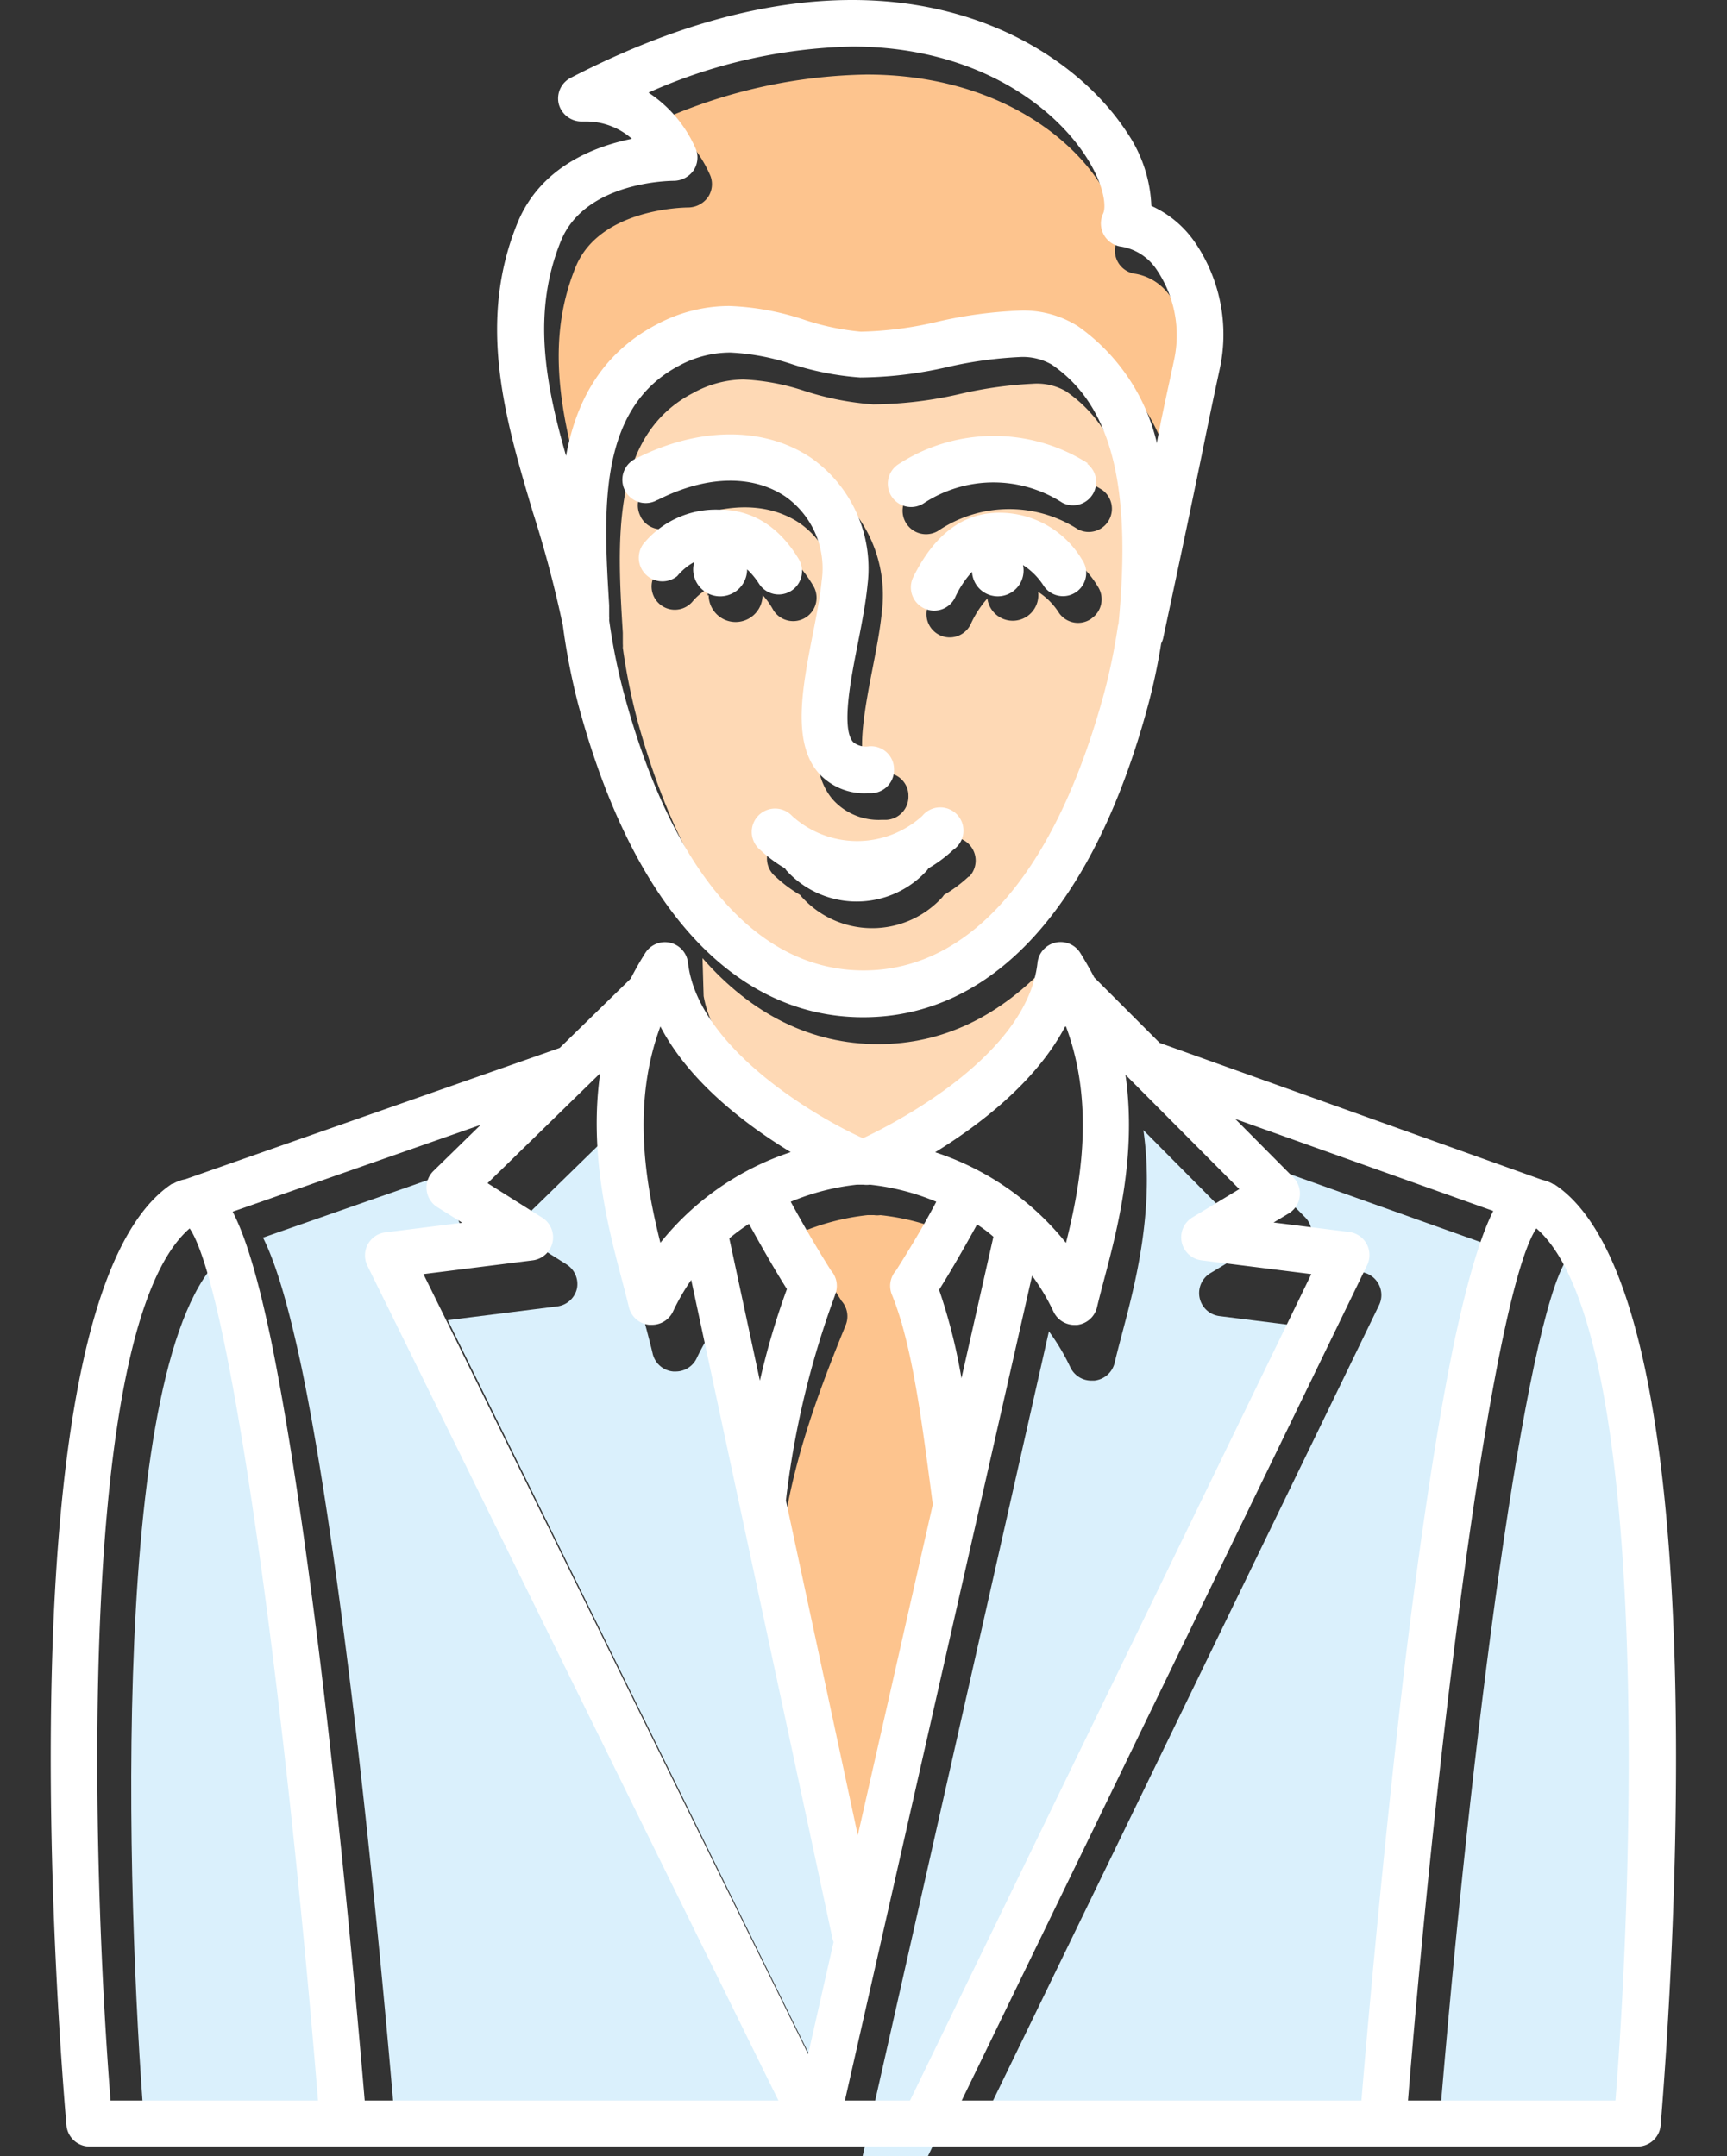 <svg xmlns="http://www.w3.org/2000/svg" viewBox="-4.13 0 140.59 175.54"><rect x="-4.13" y="0" width="140.59" height="175.54" fill="#333333" stroke="none"/><title>Depositphotos_79896650_10</title><g data-name="Layer 2"><g data-name="Layer 1"><g data-name="Layer 2"><path d="M7.63 173.17h16.89c-2.61-32-7.08-65.92-10.45-71-9.32 8.08-7.93 52.19-6.44 71z" fill="#daf0fc"/><path d="M67.3 94.84c2.23-1 12.52-6.24 14.09-13.4v-.17l-.09-2.88c-4 4.33-8.66 6.61-13.94 6.61-5.45 0-10.29-2.42-14.3-7l.09 3.09C54.31 87.62 63.32 93 67.3 94.84z" fill="#fed9b5"/><path d="M50.53 28.59a12.54 12.54 0 0 1 5.9-1.49 21.62 21.62 0 0 1 6 1.09 20.3 20.3 0 0 0 4.7 1 29.41 29.41 0 0 0 6.28-.81 35.65 35.65 0 0 1 6.54-.88 8.28 8.28 0 0 1 4.81 1.27 16.21 16.21 0 0 1 6.43 9.55v-.14c.45-2.17.83-4 1.4-6.72a9.51 9.51 0 0 0-1.4-7.25 4.32 4.32 0 0 0-2.88-1.92 1.9 1.9 0 0 1-1.5-2.69c.27-.57.14-2.24-1.32-4.53-2.74-4.37-9.22-9-19.06-9a42.8 42.8 0 0 0-16.59 3.64 10.45 10.45 0 0 1 3.86 4.6 1.89 1.89 0 0 1-.21 1.76 2 2 0 0 1-1.58.82c-.29 0-7.22.06-9.18 4.85-2.36 5.78-1.32 11.54.36 17.53.86-4.35 2.86-8.27 7.44-10.68z" fill="#fdc48e"/><path d="M67.36 81.2c8.64 0 15.64-8 19.54-22.63a49 49 0 0 0 1.1-5.4 1.86 1.86 0 0 1 .06-.23c1.1-11.24-.57-17.77-5.42-21.09a4.72 4.72 0 0 0-2.7-.61 33.1 33.1 0 0 0-5.82.81 32.68 32.68 0 0 1-7.16.87 23.52 23.52 0 0 1-5.58-1.09 18.45 18.45 0 0 0-5-.94 8.72 8.72 0 0 0-4.1 1.11c-6.68 3.47-6.17 12-5.71 19.52v.9a1.92 1.92 0 0 1 0 .31 49.62 49.62 0 0 0 1.18 5.88c4 14.55 10.94 22.59 19.61 22.59zm7.36-9.84a11 11 0 0 1-2 1.49l-.13.18a7.73 7.73 0 0 1-10.92.52q-.27-.25-.52-.52l-.15-.18a11 11 0 0 1-2-1.49 1.9 1.9 0 1 1 2.59-2.77 7.88 7.88 0 0 0 10.6 0 1.9 1.9 0 0 1 2.59 2.77zm10-21a1.89 1.89 0 0 1-2.63-.45 5.58 5.58 0 0 0-1.71-1.73 2.08 2.08 0 1 1-4.13.54 8.19 8.19 0 0 0-1.36 2.1 1.89 1.89 0 1 1-3.41-1.65c1.68-3.49 4-5.25 7-5.25a7.82 7.82 0 0 1 6.75 3.81 1.89 1.89 0 0 1-.51 2.62zM70.18 40a14.25 14.25 0 0 1 15.46-.09 1.89 1.89 0 0 1-2 3.19 10.34 10.34 0 0 0-11.23 0 1.91 1.91 0 1 1-2.23-3.1zM48 42a1.89 1.89 0 0 1 .82-2.54c5.13-2.6 10.46-2.61 14.27 0a11 11 0 0 1 4.57 10.34c-.14 1.45-.46 3.09-.77 4.68-.54 2.78-1.36 7-.4 8.1a1.65 1.65 0 0 0 1.33.34 1.87 1.87 0 0 1 2 1.73v.09a1.89 1.89 0 0 1-1.78 2h-.38a5 5 0 0 1-4-1.66c-2.16-2.52-1.29-7-.45-11.3.31-1.57.6-3 .72-4.31A7.15 7.15 0 0 0 61 42.61c-2.69-1.83-6.49-1.74-10.42.26a1.89 1.89 0 0 1-2.55-.79zm5.48 6.48a2.17 2.17 0 0 1 .09-.6A4.73 4.73 0 0 0 52.22 49a1.89 1.89 0 1 1-2.83-2.51 7.62 7.62 0 0 1 6.21-2.83c2.69 0 4.86 1.33 6.46 4a1.9 1.9 0 1 1-3.24 2 6.09 6.09 0 0 0-.87-1.22 2.19 2.19 0 1 1-4.39 0z" fill="#fed9b5"/><path d="M42.84 104.88a1.89 1.89 0 0 1-1.61 1.47l-8.91 1.12L63.59 171l2.07-9.13a1.91 1.91 0 0 1-.09-.28L54.07 108a17.48 17.48 0 0 0-1.48 2.56 1.89 1.89 0 0 1-1.71 1.09h-.2a1.89 1.89 0 0 1-1.68-1.46c-.15-.64-.34-1.36-.55-2.16-1.11-4.2-2.73-10.3-1.76-16.85l-9.16 8.94 4.44 2.8a1.89 1.89 0 0 1 .87 1.96z" fill="#daf0fc"/><path d="M28.29 103.44a1.9 1.9 0 0 1 1.43-1l6.3-.79-2-1.25a1.89 1.89 0 0 1-.31-3l3.81-3.72-20.24 7.07c1 2 2 5.22 3.13 10.53 1.31 6.28 2.65 15 4 26 1.87 15.31 3.22 30.78 3.64 35.87h33.69l-33.48-68a1.89 1.89 0 0 1 .03-1.71z" fill="#daf0fc"/><path d="M123.44 102.48c-3.37 5-7.84 38.94-10.45 71h16.89c1.5-18.86 2.88-62.97-6.44-71z" fill="#daf0fc"/><path d="M102.08 99.06a1.89 1.89 0 0 1-.36 3l-1.2.72 6.14.77a1.89 1.89 0 0 1 1.47 2.71l-33 68h32.53c.43-5.09 1.77-20.56 3.64-35.87 1.34-10.95 2.68-19.68 4-26 1.11-5.33 2.13-8.59 3.14-10.55l-21-7.48z" fill="#daf0fc"/><path d="M95.15 107.14a1.89 1.89 0 0 1-.74-3.5l3.81-2.3L88.95 92c.94 6.51-.67 12.56-1.78 16.74-.21.8-.4 1.52-.55 2.16a1.9 1.9 0 0 1-1.67 1.49h-.2A1.89 1.89 0 0 1 83 111.3a17.37 17.37 0 0 0-1.74-2.92l-15.17 67.16h5.31l32.68-67.28z" fill="#daf0fc"/><path d="M72.95 100.31a19.27 19.27 0 0 0-5.41-1.39 1.9 1.9 0 0 1-.52 0h-.53a19.42 19.42 0 0 0-5.39 1.39c1 1.9 2.13 3.79 3.28 5.6a1.89 1.89 0 0 1 .32 2c-1.69 4.18-4.22 10.44-5.1 17l6.05 30 7-30v-.07l-.13-1c-.82-6.21-1.59-12.08-3.18-16a1.89 1.89 0 0 1 .32-2 59.69 59.69 0 0 0 3.29-5.53z" fill="#fdc48e"/><path d="M57.64 47.49a1.9 1.9 0 1 0 3.24-2c-1.6-2.63-3.77-4-6.46-4a7.62 7.62 0 0 0-6.21 2.83A1.92 1.92 0 0 0 51 46.9a4.73 4.73 0 0 1 1.39-1.15 2.17 2.17 0 0 0-.09.6 2.19 2.19 0 1 0 4.39 0 6.09 6.09 0 0 1 .95 1.14z" fill="#fff"/><path d="M77.21 41.74c-2.94 0-5.28 1.77-7 5.25a1.89 1.89 0 1 0 3.41 1.65A8.12 8.12 0 0 1 75 46.55a2.1 2.1 0 1 0 4.15-.55 5.58 5.58 0 0 1 1.71 1.73 1.89 1.89 0 0 0 3.09-2.18 7.82 7.82 0 0 0-6.74-3.81z" fill="#fff"/><path d="M70.95 66.42a7.88 7.88 0 0 1-10.6 0 1.9 1.9 0 1 0-2.59 2.77 11 11 0 0 0 2 1.49l.13.18a7.73 7.73 0 0 0 10.92.52q.27-.25.52-.52l.13-.18a11 11 0 0 0 2-1.49 1.89 1.89 0 1 0-2.51-2.77z" fill="#fff"/><path d="M49.41 40.7c3.93-2 7.73-2.09 10.42-.26a7.15 7.15 0 0 1 2.93 6.85c-.12 1.26-.41 2.75-.72 4.32-.84 4.31-1.72 8.78.45 11.3a5 5 0 0 0 4 1.66h.34a1.89 1.89 0 0 0 1.82-2 1.87 1.87 0 0 0-1.91-1.82h-.09a1.65 1.65 0 0 1-1.33-.34c-1-1.13-.15-5.32.4-8.1.31-1.59.63-3.23.77-4.68a11 11 0 0 0-4.54-10.32c-3.81-2.6-9.14-2.59-14.27 0a1.9 1.9 0 1 0 1.72 3.38z" fill="#fff"/><path d="M84.45 37.73a14.25 14.25 0 0 0-15.5.1 1.89 1.89 0 0 0 2.18 3.1 10.34 10.34 0 0 1 11.23 0 1.89 1.89 0 0 0 2-3.19z" fill="#fff"/><path d="M41.69 50.92a53.8 53.8 0 0 0 1.26 6.46c4.41 16.4 12.65 25.43 23.19 25.43s18.78-9 23.2-25.43a50.39 50.39 0 0 0 1.06-5 1.89 1.89 0 0 0 .15-.38c1.76-8.2 2.57-12.14 3.22-15.3.44-2.16.82-4 1.4-6.69a13.28 13.28 0 0 0-2-10.25 8.6 8.6 0 0 0-3.57-3 11.4 11.4 0 0 0-2-6C84.23 5.59 76.62 0 65.24 0c-7.07 0-14.77 2.13-22.88 6.32a1.89 1.89 0 0 0-1 2.16 1.92 1.92 0 0 0 1.9 1.41h.25a5.62 5.62 0 0 1 3.8 1.41c-3.11.63-7.45 2.31-9.31 6.84-3.33 8.14-1 16 1.25 23.56a94 94 0 0 1 2.44 9.22zM66.17 79c-8.67 0-15.61-8-19.53-22.63a49.61 49.61 0 0 1-1.18-5.88 1.93 1.93 0 0 0 0-.31v-.9c-.45-7.52-1-16 5.71-19.52a8.72 8.72 0 0 1 4.15-1.06 18.45 18.45 0 0 1 5 .94 23.52 23.52 0 0 0 5.58 1.09 32.68 32.68 0 0 0 7.1-.85 33.11 33.11 0 0 1 5.82-.81 4.72 4.72 0 0 1 2.67.61C86.35 33 88 39.52 86.93 50.77a1.86 1.86 0 0 0-.06.23 49 49 0 0 1-1.11 5.4C81.79 71 74.85 79 66.17 79zM41.55 19.57c2-4.8 8.89-4.85 9.18-4.85a2 2 0 0 0 1.58-.82 1.89 1.89 0 0 0 .21-1.76 10.45 10.45 0 0 0-3.86-4.6 42.8 42.8 0 0 1 16.58-3.75c9.84 0 16.33 4.68 19.11 9.07 1.45 2.29 1.58 4 1.32 4.53a1.9 1.9 0 0 0 1.5 2.69A4.32 4.32 0 0 1 90.06 22a9.51 9.51 0 0 1 1.4 7.25c-.57 2.68-1 4.55-1.4 6.72v.14a16.21 16.21 0 0 0-6.43-9.55 8.28 8.28 0 0 0-4.81-1.27 35.64 35.64 0 0 0-6.55.88 29.42 29.42 0 0 1-6.32.83 20.3 20.3 0 0 1-4.7-1 21.61 21.61 0 0 0-6-1.09 12.54 12.54 0 0 0-5.9 1.49c-4.55 2.38-6.6 6.35-7.4 10.71-1.72-6-2.77-11.76-.4-17.54z" fill="#fff"/><path d="M122.42 96.42h-.07a2.93 2.93 0 0 0-.93-.37L90.28 84.9l-5.33-5.33c-.34-.66-.72-1.32-1.14-2a1.89 1.89 0 0 0-3.48.81C79.49 86 68.45 91.57 66.12 92.66 62 90.8 52.67 85.18 51.88 78.39a1.89 1.89 0 0 0-3.48-.81c-.44.69-.83 1.39-1.19 2.09l-5.78 5.64L10.95 96a2.93 2.93 0 0 0-1 .37h-.08c-14 9.29-9.19 69.77-8.59 76.64a1.89 1.89 0 0 0 1.89 1.73h126a1.89 1.89 0 0 0 1.89-1.73c.55-6.82 5.4-67.3-8.64-76.59zm-25.66.38l-3.81 2.3a1.89 1.89 0 0 0 .74 3.5l8.93 1.12L69.95 171h-5.3l15.24-67.15a17.37 17.37 0 0 1 1.74 2.92 1.89 1.89 0 0 0 1.71 1.09h.2a1.89 1.89 0 0 0 1.64-1.46c.15-.64.34-1.36.55-2.16 1.11-4.18 2.7-10.24 1.76-16.75zm-39.92 2.83c1 1.8 2 3.58 3.09 5.31a60.85 60.85 0 0 0-2.2 7.46l-2.49-11.59a18 18 0 0 1 1.6-1.18zm7 5.8a1.89 1.89 0 0 0-.32-2c-1.15-1.82-2.24-3.7-3.28-5.6a19.42 19.42 0 0 1 5.39-1.39h.53a1.91 1.91 0 0 0 .52 0 19.27 19.27 0 0 1 5.41 1.39c-1 1.9-2.13 3.79-3.28 5.6a1.89 1.89 0 0 0-.32 2c1.59 3.92 2.36 9.79 3.18 16l.13 1v.07l-6.1 26.9-5.85-27.25a72.3 72.3 0 0 1 4-16.72zm10.3 6.77a45.84 45.84 0 0 0-1.82-7.2c1.08-1.73 2.1-3.52 3.09-5.32a10.75 10.75 0 0 1 1.33 1zm8.51-28.63c2.37 6.37 1.19 12.87 0 17.61A22.7 22.7 0 0 0 72 93.8c3.54-2.18 8.18-5.68 10.58-10.23zM60.24 93.79a22.7 22.7 0 0 0-10.61 7.38c-1.19-4.74-2.36-11.24 0-17.61 2.37 4.56 7.04 8.06 10.61 10.23zm-13.73 10.44c.21.8.4 1.52.55 2.16a1.89 1.89 0 0 0 1.65 1.46h.24a1.89 1.89 0 0 0 1.71-1.09 17.47 17.47 0 0 1 1.48-2.56l11.5 53.61a1.9 1.9 0 0 0 .09.28l-2.07 9.13-31.32-63.5 8.91-1.12a1.89 1.89 0 0 0 .75-3.48l-4.44-2.8 9.17-8.95c-.94 6.55.66 12.63 1.78 16.86zM4.87 171c-1.5-18.81-2.88-62.92 6.44-71 3.37 5 7.84 38.94 10.45 71zm13.08-61.83c-1.11-5.32-2.12-8.57-3.14-10.53L35 91.57l-3.81 3.72a1.89 1.89 0 0 0 .31 3l2 1.25-6.3.79a1.89 1.89 0 0 0-1.44 2.67l33.48 68H25.56c-.43-5.09-1.77-20.56-3.64-35.87-1.35-10.95-2.69-19.69-3.97-25.96zM106.7 171H74.16l33-68a1.89 1.89 0 0 0-1.47-2.71l-6.14-.77 1.2-.72a1.89 1.89 0 0 0 .36-3l-4.68-4.71 21 7.49c-1 2-2 5.22-3.15 10.55-1.31 6.28-2.65 15-4 26-1.81 15.31-3.16 30.78-3.58 35.87zm20.69 0h-16.9c2.61-32 7.08-65.92 10.45-71 9.32 8.07 7.94 52.19 6.44 71z" fill="#fff"/></g></g></g></svg>